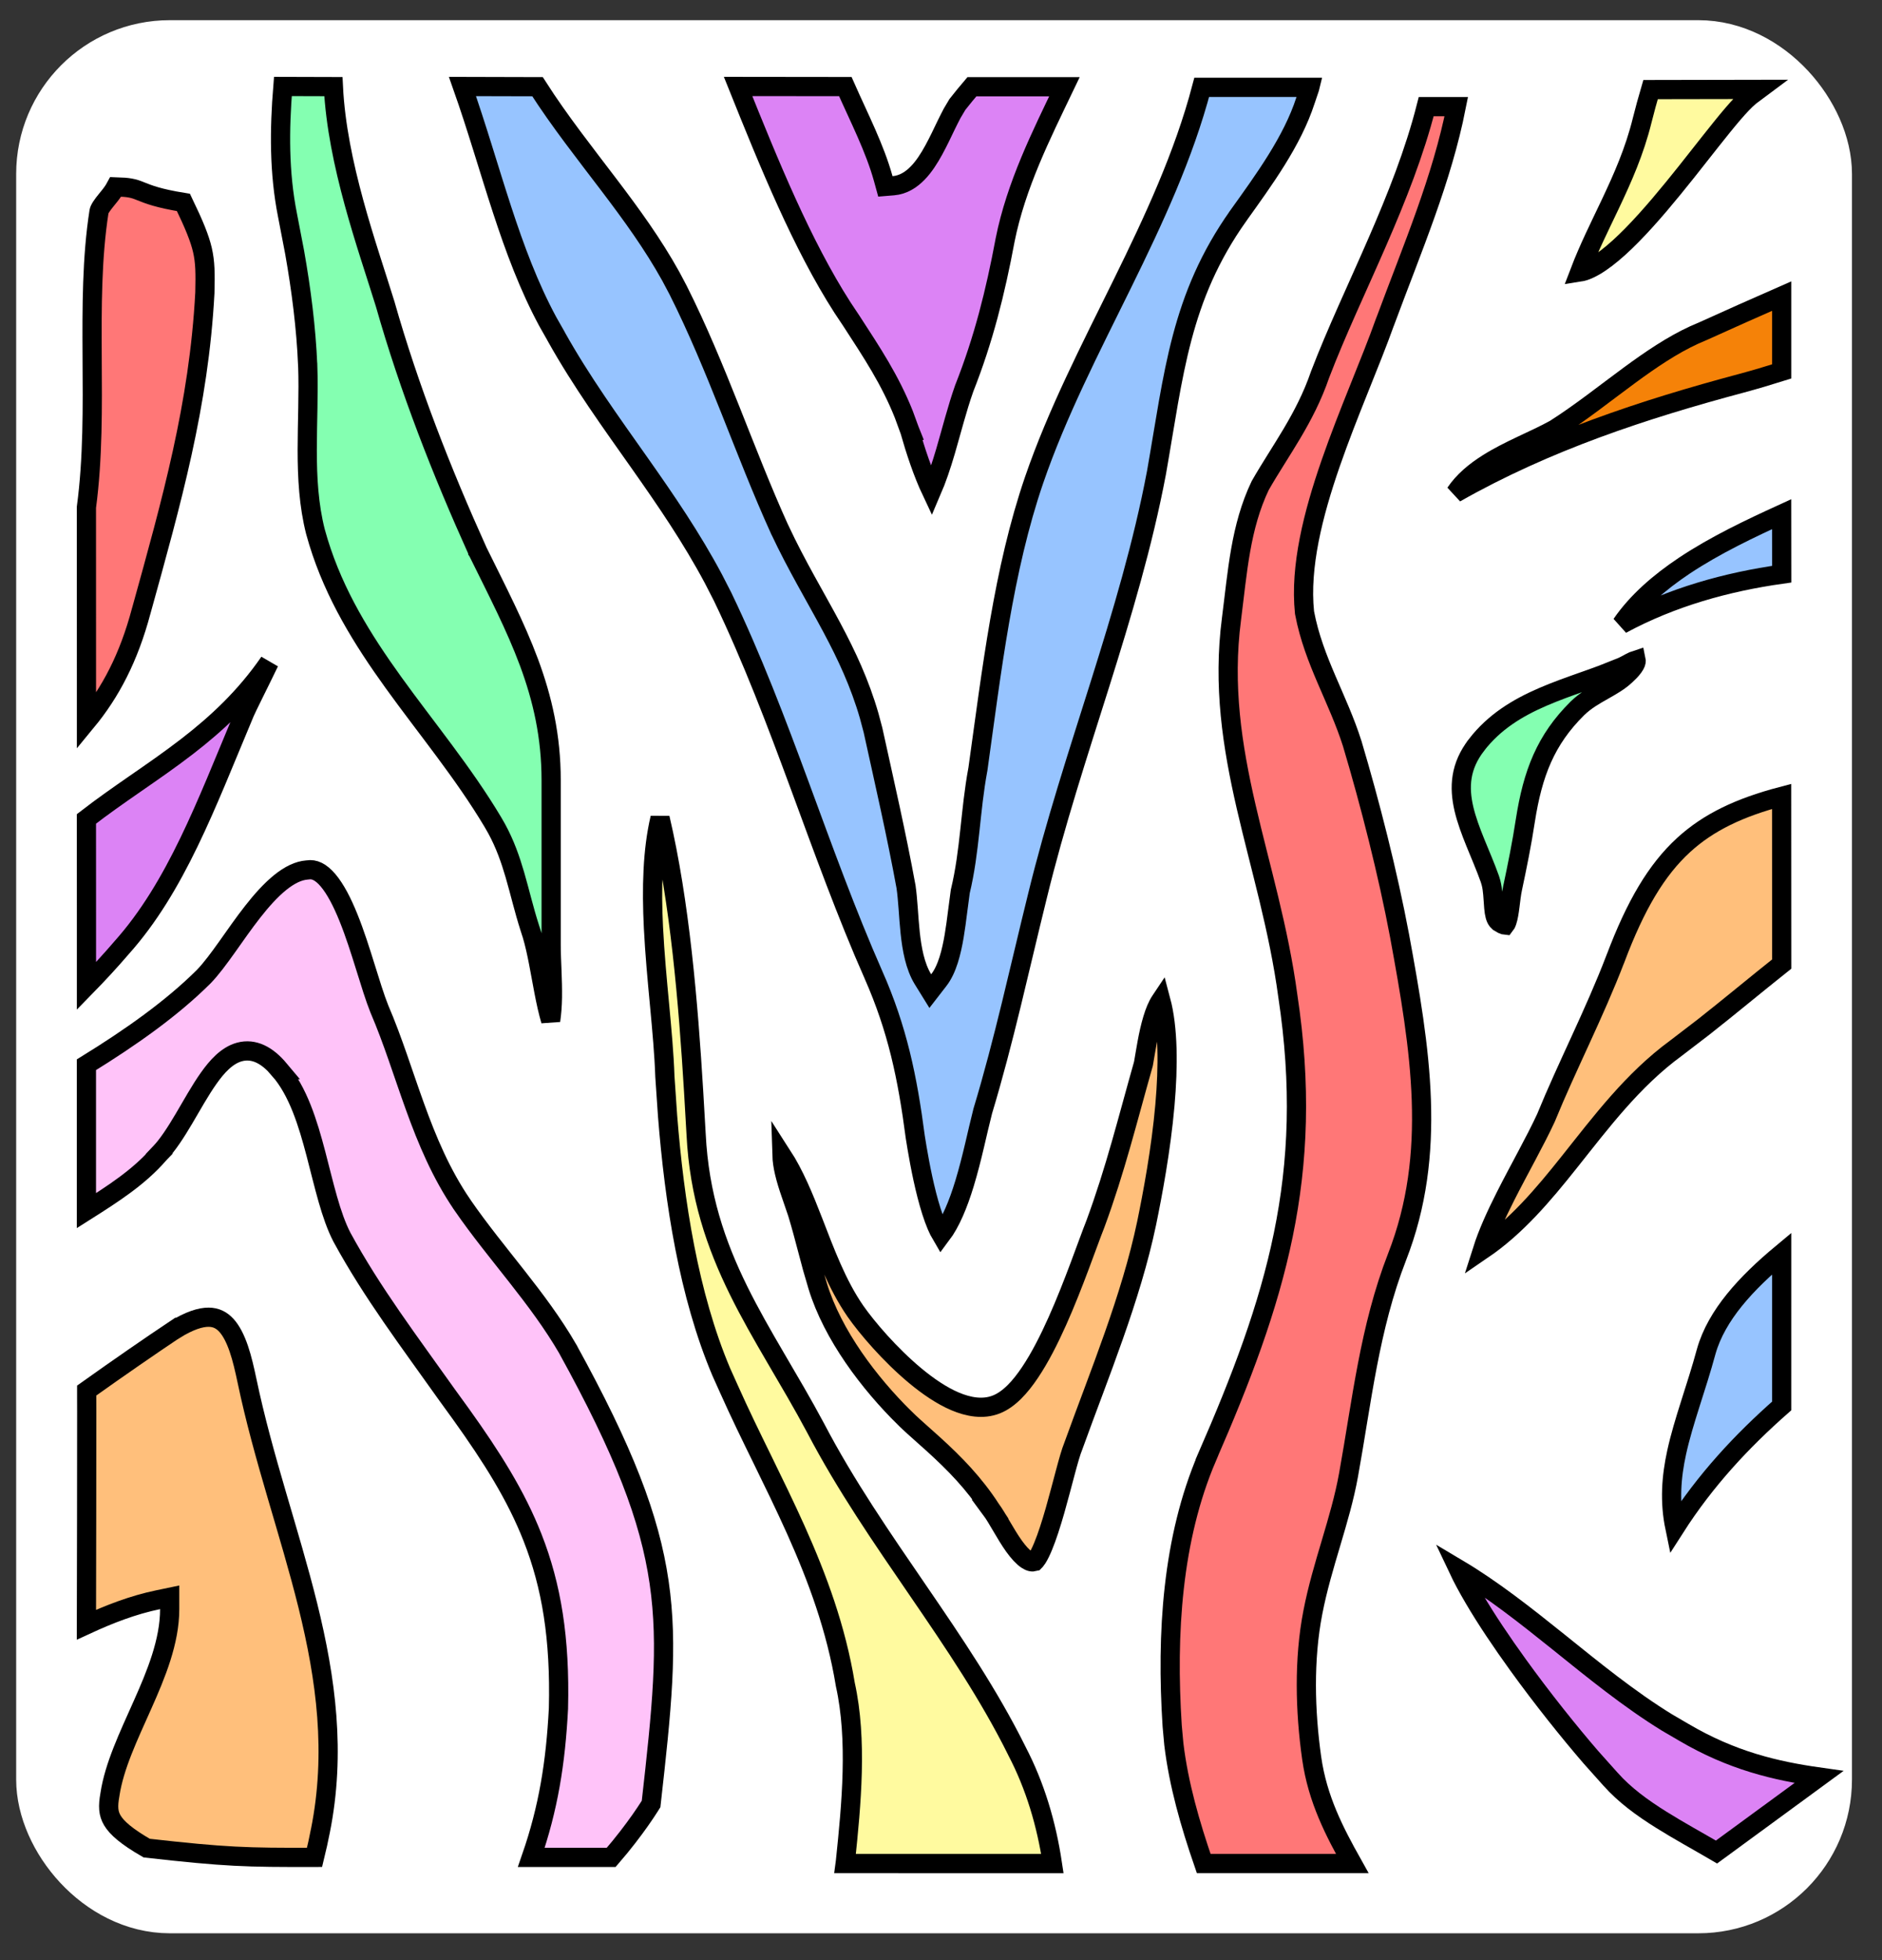 <svg width="49" height="51" viewBox="0 0 49 51" fill="none" xmlns="http://www.w3.org/2000/svg">
<rect x="0" y="0" width="49" height="51" fill="#333333" stroke="none"/>
<rect x="1.421" y="1.525" width="45.797" height="47.779" rx="3" fill="white" stroke="white" stroke-width="2"/>
<path d="M30.224 26.029C30.416 26.748 30.42 27.736 30.33 28.756C30.228 29.916 30.009 31.072 29.854 31.827C29.443 33.787 28.625 35.744 27.945 37.627C27.886 37.769 27.814 38.024 27.739 38.305C27.658 38.607 27.567 38.959 27.468 39.307C27.368 39.654 27.263 39.986 27.156 40.242C27.103 40.37 27.052 40.473 27.005 40.546C26.971 40.599 26.946 40.623 26.935 40.634C26.88 40.649 26.82 40.642 26.733 40.584C26.63 40.515 26.519 40.393 26.401 40.23C26.286 40.069 26.178 39.886 26.075 39.711C25.981 39.55 25.884 39.385 25.797 39.268H25.798C25.355 38.587 24.85 38.077 24.321 37.595L23.786 37.116C23.708 37.046 23.629 36.971 23.551 36.894H23.55C22.634 35.991 21.682 34.743 21.289 33.461V33.46L21.153 32.996C21.11 32.84 21.069 32.683 21.027 32.524C20.944 32.208 20.859 31.886 20.762 31.568L20.59 31.065C20.529 30.889 20.469 30.703 20.423 30.507C20.384 30.341 20.363 30.19 20.359 30.058C20.684 30.561 20.927 31.152 21.17 31.778C21.477 32.569 21.787 33.419 22.273 34.119C22.57 34.544 23.168 35.247 23.829 35.796C24.159 36.07 24.516 36.315 24.867 36.464C25.215 36.611 25.594 36.681 25.94 36.544C26.275 36.412 26.566 36.086 26.815 35.715C27.072 35.334 27.312 34.862 27.528 34.379C27.958 33.419 28.317 32.358 28.518 31.852L28.52 31.847C29.041 30.436 29.358 29.133 29.769 27.686L29.771 27.674L29.774 27.661C29.829 27.354 29.89 26.911 30.008 26.521C30.066 26.327 30.134 26.163 30.211 26.047C30.215 26.041 30.22 26.035 30.224 26.029Z" fill="#FFBF7B" stroke="black" stroke-width="0.5"/>
<path d="M45.568 2.499L45.561 2.505C45.311 2.711 44.953 3.152 44.556 3.653C44.15 4.167 43.685 4.767 43.209 5.326C42.731 5.887 42.253 6.392 41.823 6.719C41.608 6.883 41.416 6.994 41.253 7.049C41.208 7.063 41.166 7.072 41.128 7.078C41.361 6.468 41.645 5.903 41.925 5.313C42.245 4.637 42.558 3.935 42.755 3.134C42.825 2.856 42.898 2.59 42.974 2.331C43.916 2.329 44.858 2.328 45.8 2.326L45.568 2.499Z" fill="#FFFA9F" stroke="black" stroke-width="0.5"/>
<path d="M8.68 2.254C8.778 4.261 9.562 6.404 10.028 7.909V7.91C10.656 10.117 11.498 12.266 12.44 14.351V14.352L12.444 14.358C13.445 16.392 14.35 18.01 14.35 20.307V24.577C14.35 24.799 14.361 25.032 14.37 25.262C14.379 25.493 14.386 25.723 14.383 25.95C14.38 26.161 14.365 26.363 14.337 26.556C14.27 26.328 14.213 26.07 14.161 25.798C14.067 25.311 13.982 24.762 13.852 24.326L13.794 24.146C13.637 23.656 13.542 23.231 13.405 22.761C13.288 22.361 13.149 21.962 12.93 21.561L12.832 21.39C12.068 20.109 11.096 18.942 10.243 17.758C9.435 16.636 8.714 15.476 8.293 14.11L8.213 13.834C8.038 13.145 7.999 12.435 7.999 11.708C7.999 10.994 8.038 10.23 8.012 9.506L8.011 9.504C7.971 8.538 7.844 7.542 7.671 6.565L7.485 5.598C7.264 4.484 7.274 3.374 7.365 2.25C7.803 2.251 8.242 2.253 8.68 2.254Z" fill="#84FFB1" stroke="black" stroke-width="0.5"/>
<path d="M46.388 9.665C46.041 9.774 45.693 9.878 45.343 9.972C42.813 10.648 40.267 11.481 37.892 12.829C38.1 12.52 38.397 12.271 38.741 12.055C39.019 11.88 39.322 11.73 39.623 11.588C39.919 11.448 40.222 11.31 40.479 11.168L40.486 11.165L40.492 11.16C41.152 10.74 41.8 10.223 42.428 9.762C42.987 9.352 43.538 8.979 44.108 8.717L44.353 8.611L44.364 8.606C45.03 8.304 45.706 8.003 46.388 7.704C46.388 8.358 46.388 9.011 46.388 9.665Z" fill="#F58208" stroke="black" stroke-width="0.5"/>
<path d="M46.388 32.617C46.387 33.939 46.388 35.261 46.388 36.583C45.357 37.49 44.408 38.503 43.608 39.753C43.466 39.069 43.513 38.435 43.654 37.79C43.744 37.38 43.87 36.967 44.008 36.532C44.145 36.099 44.294 35.643 44.425 35.16C44.694 34.216 45.464 33.386 46.388 32.617Z" fill="#97C4FF" stroke="black" stroke-width="0.5"/>
<path d="M46.389 25.085C45.702 25.631 45.041 26.183 44.361 26.718L43.639 27.271C42.508 28.097 41.681 29.206 40.865 30.229C40.168 31.105 39.476 31.921 38.598 32.519C38.733 32.095 38.948 31.621 39.196 31.13C39.548 30.434 39.973 29.688 40.247 29.095L40.252 29.084C40.525 28.416 40.836 27.746 41.151 27.058C41.465 26.372 41.782 25.669 42.06 24.943L42.061 24.942C42.584 23.555 43.127 22.635 43.835 21.987C44.482 21.395 45.286 21.012 46.387 20.722C46.389 22.177 46.389 23.631 46.389 25.085Z" fill="#FFBF7B" stroke="black" stroke-width="0.5"/>
<path d="M46.389 14.94C44.968 15.14 43.533 15.535 42.217 16.245C42.619 15.659 43.196 15.157 43.856 14.717C44.664 14.18 45.572 13.752 46.387 13.379C46.387 13.899 46.388 14.42 46.389 14.94Z" fill="#97C4FF" stroke="black" stroke-width="0.5"/>
<path d="M13.995 2.256C14.573 3.159 15.235 3.993 15.865 4.824C16.444 5.587 17 6.352 17.463 7.186L17.655 7.548C18.159 8.549 18.589 9.595 19.009 10.648C19.428 11.7 19.838 12.762 20.3 13.779L20.302 13.781C20.738 14.713 21.233 15.531 21.663 16.338C22.043 17.051 22.385 17.777 22.63 18.625L22.729 18.996C23.033 20.382 23.338 21.7 23.59 23.076V23.077C23.614 23.24 23.629 23.427 23.645 23.632C23.66 23.833 23.674 24.052 23.697 24.267C23.742 24.688 23.822 25.142 24.031 25.482L24.221 25.789L24.441 25.505C24.664 25.219 24.772 24.77 24.842 24.361C24.878 24.149 24.906 23.933 24.931 23.733L25.002 23.196C25.13 22.665 25.194 22.137 25.251 21.615C25.309 21.084 25.359 20.561 25.459 20.023L25.461 20.013C25.819 17.457 26.121 14.828 26.926 12.485C27.524 10.745 28.389 9.075 29.23 7.366C30.038 5.723 30.821 4.046 31.288 2.273C32.226 2.273 33.164 2.274 34.102 2.273C34.1 2.281 34.099 2.288 34.097 2.296L33.993 2.604L33.988 2.618C33.648 3.671 32.91 4.678 32.241 5.612V5.613C30.725 7.75 30.564 9.725 30.11 12.3C29.758 14.163 29.214 15.973 28.642 17.793C28.07 19.609 27.468 21.44 27.008 23.328C26.547 25.187 26.142 27.079 25.584 28.922L25.582 28.933C25.449 29.447 25.316 30.125 25.113 30.793C24.948 31.336 24.75 31.813 24.508 32.134C24.469 32.068 24.427 31.986 24.386 31.889C24.291 31.665 24.206 31.389 24.131 31.099C23.982 30.519 23.881 29.907 23.831 29.59C23.625 28.022 23.366 26.783 22.743 25.367H22.742C22.033 23.758 21.437 22.105 20.825 20.447C20.214 18.793 19.587 17.135 18.817 15.533L18.816 15.531L18.577 15.065C18.005 13.991 17.338 13.021 16.67 12.072C15.903 10.984 15.136 9.927 14.481 8.756L14.479 8.75L14.261 8.366C13.771 7.458 13.405 6.473 13.071 5.452C12.729 4.407 12.415 3.31 12.041 2.251C12.692 2.253 13.344 2.254 13.995 2.256Z" fill="#97C4FF" stroke="black" stroke-width="0.5"/>
<path d="M22.009 2.253C22.377 3.084 22.775 3.852 22.997 4.65L23.052 4.85L23.258 4.833C23.518 4.812 23.728 4.673 23.893 4.503C24.058 4.334 24.195 4.117 24.314 3.899C24.433 3.682 24.543 3.446 24.643 3.239C24.695 3.133 24.744 3.035 24.791 2.947L24.927 2.718C25.056 2.552 25.182 2.402 25.305 2.257C26.108 2.257 26.911 2.257 27.714 2.257C27.107 3.524 26.459 4.805 26.168 6.25V6.254C25.914 7.604 25.61 8.828 25.104 10.107L25.101 10.116C24.92 10.628 24.774 11.209 24.618 11.742C24.509 12.113 24.391 12.466 24.253 12.786C24.023 12.3 23.84 11.739 23.682 11.195H23.683L23.679 11.185L23.533 10.786C23.175 9.885 22.702 9.175 22.166 8.35L22.162 8.344L21.935 8.003C20.878 6.358 20.026 4.263 19.217 2.25C20.147 2.252 21.078 2.252 22.009 2.253Z" fill="#DC83F5" stroke="black" stroke-width="0.5"/>
<path d="M37.916 2.775C37.542 4.667 36.784 6.429 36.065 8.366L36.063 8.369C35.872 8.904 35.633 9.495 35.382 10.121C35.132 10.745 34.872 11.402 34.643 12.063C34.187 13.379 33.842 14.744 33.964 15.93L33.965 15.94L33.967 15.951C34.087 16.584 34.309 17.146 34.542 17.69C34.777 18.238 35.02 18.763 35.208 19.352V19.353C35.671 20.906 36.132 22.715 36.44 24.351V24.352C36.983 27.305 37.428 30.008 36.374 32.706C35.655 34.552 35.455 36.476 35.111 38.376C35.004 38.971 34.833 39.55 34.657 40.142C34.482 40.73 34.301 41.333 34.181 41.957C33.943 43.176 33.979 44.532 34.151 45.745C34.303 46.819 34.75 47.671 35.208 48.489C33.919 48.489 32.629 48.489 31.34 48.489C30.983 47.455 30.688 46.427 30.562 45.382L30.519 44.909C30.363 42.499 30.521 40.034 31.426 37.92L31.425 37.919C33.211 33.83 34.236 30.574 33.53 25.915C33.296 24.169 32.807 22.559 32.445 20.99C32.081 19.409 31.837 17.84 32.063 16.107V16.106C32.221 14.874 32.295 13.715 32.81 12.636C33.329 11.727 33.975 10.898 34.37 9.745C34.795 8.635 35.342 7.487 35.865 6.284C36.36 5.146 36.829 3.969 37.133 2.775H37.916Z" fill="#FF7777" stroke="black" stroke-width="0.5"/>
<path d="M17.185 21.285C17.698 23.466 17.919 26.079 18.06 28.411L18.124 29.513C18.282 32.706 19.874 34.605 21.236 37.158C22.014 38.646 22.968 40.023 23.9 41.384C24.836 42.75 25.752 44.101 26.475 45.557L26.477 45.562C26.952 46.471 27.245 47.46 27.4 48.49C25.601 48.489 23.802 48.489 22.003 48.489C22.006 48.466 22.011 48.444 22.013 48.421V48.419C22.167 46.952 22.327 45.265 22.009 43.831C21.771 42.377 21.282 41.059 20.721 39.808C20.439 39.181 20.139 38.567 19.843 37.962C19.546 37.357 19.254 36.759 18.986 36.158L18.983 36.152L18.779 35.698C17.932 33.697 17.559 31.28 17.381 29.035L17.311 28.012C17.292 27.442 17.234 26.808 17.173 26.154C17.111 25.495 17.047 24.812 17.013 24.136C16.963 23.113 16.985 22.128 17.185 21.285Z" fill="#FFFA9F" stroke="black" stroke-width="0.5"/>
<path d="M5.432 34.274C5.626 34.275 5.771 34.351 5.894 34.485C6.024 34.627 6.129 34.837 6.218 35.096C6.306 35.354 6.37 35.639 6.43 35.922C6.641 36.931 6.919 37.917 7.203 38.888C7.488 39.861 7.777 40.816 8.015 41.776C8.489 43.694 8.749 45.609 8.341 47.643L8.34 47.646C8.3 47.858 8.248 48.087 8.189 48.329C6.388 48.333 5.896 48.321 3.819 48.088C3.294 47.785 3.043 47.563 2.926 47.368C2.817 47.186 2.807 46.999 2.862 46.696L2.863 46.688C2.976 45.947 3.345 45.181 3.71 44.361C4.066 43.563 4.418 42.712 4.418 41.869V41.562L4.117 41.625C3.459 41.761 2.842 42.002 2.25 42.275C2.254 40.425 2.258 38.575 2.258 36.724C2.258 36.612 2.257 36.5 2.257 36.389C2.257 36.32 2.257 36.251 2.257 36.182C3.103 35.58 3.927 35.012 4.538 34.604L4.539 34.605C4.937 34.357 5.225 34.273 5.432 34.274Z" fill="#FFBF7B" stroke="black" stroke-width="0.5"/>
<path d="M8.012 22.635C8.179 22.608 8.349 22.68 8.541 22.905C8.734 23.133 8.911 23.476 9.075 23.883C9.238 24.286 9.379 24.731 9.51 25.151C9.639 25.564 9.76 25.962 9.876 26.25L9.878 26.255C10.23 27.073 10.489 27.924 10.807 28.802C11.12 29.669 11.485 30.543 12.037 31.35V31.351C12.487 32.003 12.985 32.61 13.459 33.214C13.935 33.82 14.392 34.427 14.782 35.098V35.099C16.245 37.754 16.916 39.492 17.161 41.172C17.405 42.845 17.229 44.477 16.952 46.937C16.939 46.957 16.923 46.986 16.901 47.019C16.849 47.101 16.771 47.218 16.671 47.361C16.485 47.625 16.224 47.971 15.913 48.329C15.22 48.33 14.526 48.329 13.833 48.329C14.276 47.051 14.467 45.868 14.54 44.455V44.449C14.585 42.632 14.359 41.264 13.866 40.009C13.437 38.915 12.807 37.918 12 36.792L11.644 36.301C10.659 34.912 9.694 33.645 8.903 32.193C8.61 31.628 8.441 30.844 8.225 30.02C8.016 29.224 7.76 28.387 7.272 27.831H7.273C6.957 27.454 6.609 27.272 6.236 27.372C5.906 27.461 5.645 27.756 5.433 28.056C5.213 28.366 4.998 28.755 4.79 29.107C4.576 29.469 4.366 29.795 4.145 30.024L4.323 30.197L4.144 30.024L4.135 30.034C3.614 30.635 2.932 31.069 2.25 31.501C2.25 30.236 2.25 28.971 2.25 27.705C3.407 26.992 4.476 26.237 5.303 25.413L5.306 25.41C5.499 25.211 5.704 24.932 5.912 24.64C6.124 24.342 6.344 24.023 6.578 23.725C6.812 23.426 7.052 23.159 7.296 22.962C7.541 22.765 7.772 22.654 7.992 22.637L8.012 22.635Z" fill="#FFC3F9" stroke="black" stroke-width="0.5"/>
<path d="M6.631 18.006C6.494 18.281 6.373 18.528 6.315 18.68C5.375 20.918 4.582 23.08 3.162 24.664L3.159 24.668C2.858 25.018 2.555 25.345 2.251 25.656C2.251 25.012 2.251 24.367 2.251 23.723C2.251 22.918 2.25 22.113 2.25 21.308C2.657 20.993 3.077 20.7 3.502 20.405C3.959 20.089 4.423 19.769 4.874 19.421C5.646 18.825 6.383 18.141 7.011 17.23C6.88 17.502 6.749 17.77 6.631 18.006Z" fill="#DC83F5" stroke="black" stroke-width="0.5"/>
<path d="M37.967 40.826C38.849 41.35 39.701 42.021 40.566 42.715C41.485 43.454 42.421 44.218 43.408 44.823L43.835 45.072C45.097 45.815 46.235 46.079 47.358 46.238C46.469 46.889 45.58 47.54 44.691 48.19C44.198 47.902 43.722 47.644 43.254 47.351C42.749 47.036 42.295 46.702 41.938 46.301L41.934 46.297L41.417 45.719C40.852 45.064 40.16 44.201 39.523 43.319C39.099 42.732 38.7 42.14 38.381 41.597C38.219 41.322 38.079 41.063 37.967 40.826Z" fill="#DC83F5" stroke="black" stroke-width="0.5"/>
<path d="M42.599 17.192V17.194C42.602 17.216 42.593 17.268 42.53 17.355C42.471 17.437 42.393 17.512 42.327 17.573L42.326 17.574C42.161 17.729 41.968 17.838 41.744 17.965C41.528 18.087 41.281 18.225 41.068 18.433L41.067 18.434C40.241 19.252 39.906 20.122 39.714 21.351V21.351C39.623 21.948 39.506 22.526 39.38 23.118C39.35 23.256 39.332 23.431 39.313 23.577C39.293 23.735 39.272 23.87 39.238 23.972C39.217 24.036 39.198 24.063 39.19 24.073C39.179 24.072 39.157 24.068 39.121 24.051L39.027 23.996L38.98 23.949C38.936 23.89 38.907 23.791 38.892 23.617C38.887 23.564 38.884 23.508 38.88 23.448C38.876 23.389 38.872 23.326 38.866 23.264C38.858 23.171 38.846 23.07 38.82 22.97L38.79 22.87C38.678 22.555 38.538 22.235 38.416 21.934C38.292 21.628 38.182 21.334 38.114 21.044C37.983 20.477 38.015 19.937 38.442 19.384V19.383C38.905 18.784 39.508 18.418 40.172 18.132C40.505 17.988 40.848 17.866 41.196 17.743C41.369 17.682 41.543 17.621 41.716 17.556L42.227 17.353C42.293 17.325 42.381 17.275 42.438 17.244C42.501 17.21 42.553 17.187 42.594 17.174C42.595 17.179 42.598 17.185 42.599 17.192Z" fill="#84FFB1" stroke="black" stroke-width="0.5"/>
<path d="M3.012 4.862C3.185 4.867 3.301 4.876 3.389 4.892C3.496 4.911 3.568 4.938 3.664 4.977C3.868 5.058 4.119 5.161 4.776 5.267C5.057 5.85 5.198 6.196 5.27 6.503C5.344 6.824 5.346 7.114 5.334 7.619C5.178 10.539 4.472 13.03 3.677 15.898L3.676 15.9C3.352 17.117 2.878 18.015 2.251 18.775C2.25 16.916 2.251 15.059 2.25 13.2C2.421 11.925 2.407 10.596 2.399 9.299C2.392 7.988 2.39 6.709 2.578 5.504C2.582 5.48 2.597 5.441 2.634 5.383C2.671 5.325 2.719 5.264 2.778 5.192C2.834 5.124 2.9 5.043 2.955 4.96C2.975 4.93 2.993 4.897 3.012 4.862Z" fill="#FF7777" stroke="black" stroke-width="0.5"/>
</svg>
